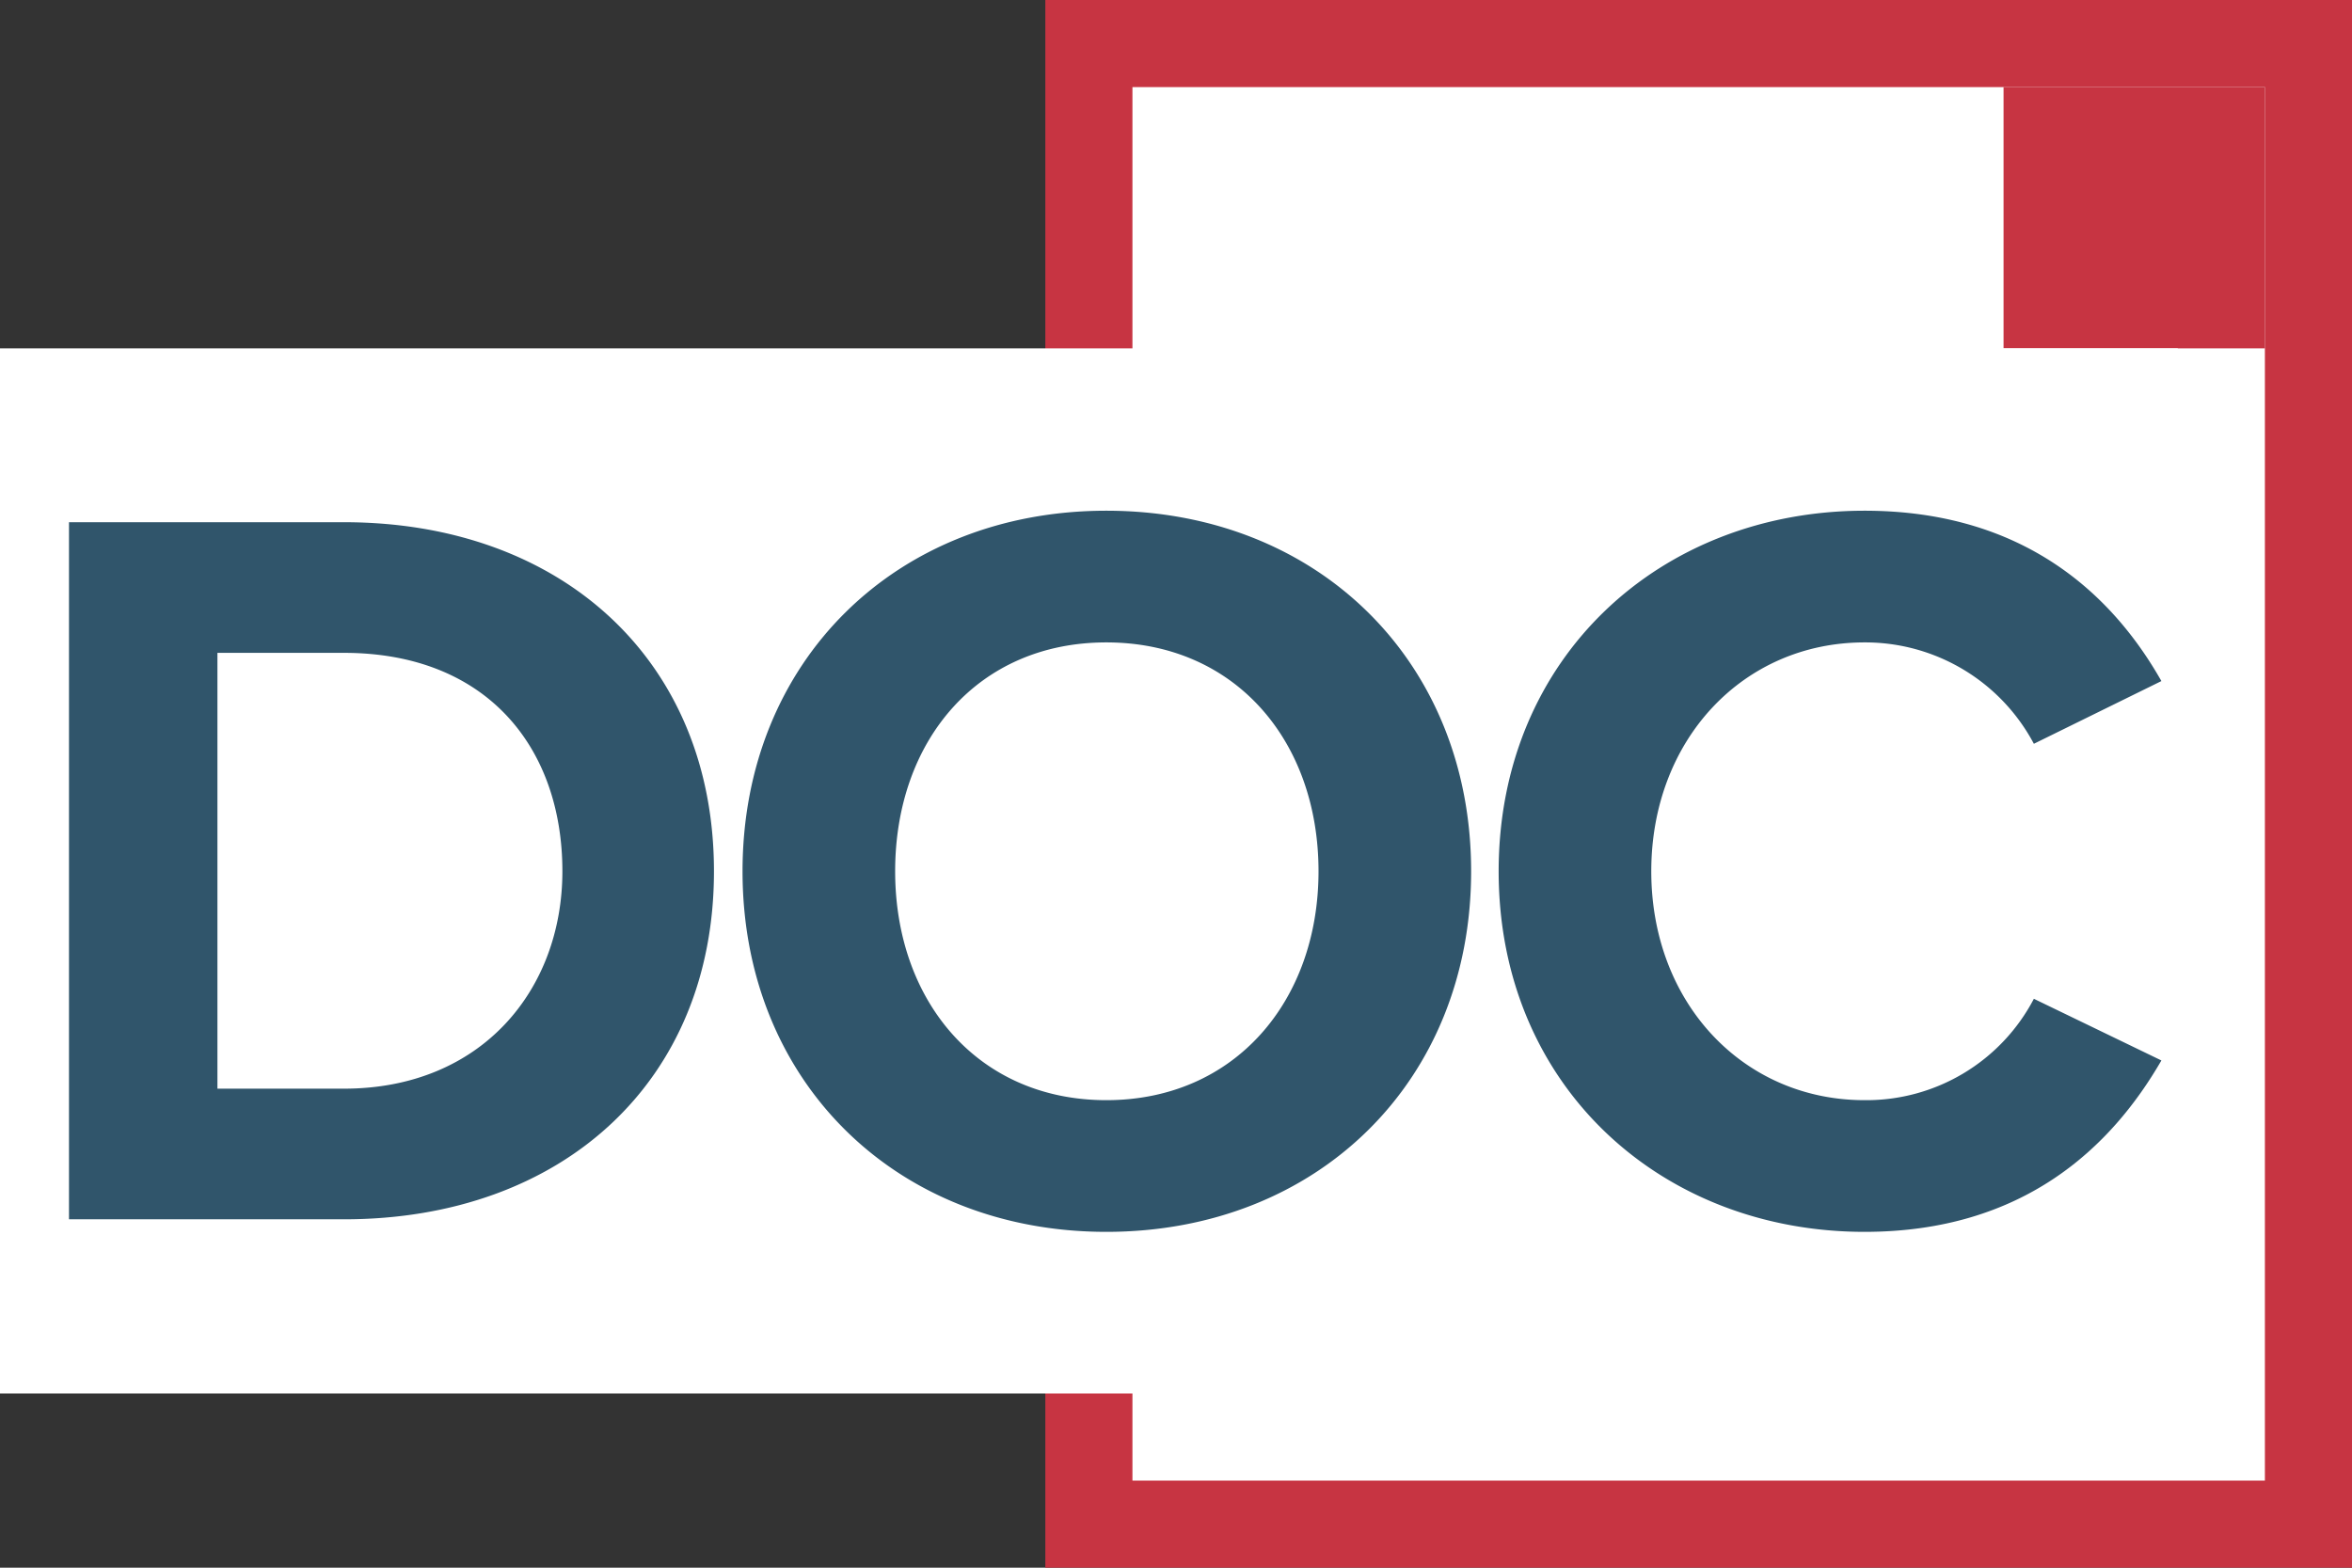 <svg xmlns="http://www.w3.org/2000/svg" width="27" height="18" viewBox="0 0 27 18">
    <rect x="0" y="0" width="27" height="18" fill="#333333" stroke="none"/>
    <g fill="none" fill-rule="evenodd">
        <path fill="#FFF" stroke="#C73442" d="M12.5.5h14v17h-14z"/>
        <path fill="#C73442" d="M23 1h3v3h-3z"/>
        <g>
            <path fill="#FFF" d="M0 4h25v12H0z"/>
            <path fill="#30556B" d="M.792 14V5.996h3.156c2.508 0 4.248 1.596 4.248 4.008S6.456 14 3.948 14H.792zm1.704-1.5h1.452c1.584 0 2.508-1.14 2.508-2.496 0-1.416-.864-2.508-2.508-2.508H2.496V12.5zm6.028-2.496c0-2.412 1.764-4.14 4.176-4.14 2.424 0 4.188 1.728 4.188 4.14s-1.764 4.14-4.188 4.14c-2.412 0-4.176-1.728-4.176-4.14zm6.612 0c0-1.5-.96-2.628-2.436-2.628s-2.424 1.128-2.424 2.628c0 1.488.948 2.628 2.424 2.628s2.436-1.14 2.436-2.628zm6.268 4.14c-2.34 0-4.2-1.68-4.2-4.14s1.86-4.14 4.2-4.14c1.824 0 2.844.96 3.408 1.956l-1.464.72a2.192 2.192 0 0 0-1.944-1.164c-1.392 0-2.448 1.116-2.448 2.628s1.056 2.628 2.448 2.628a2.17 2.17 0 0 0 1.944-1.164l1.464.708c-.576.996-1.584 1.968-3.408 1.968z"/>
        </g>
    </g>
</svg>

